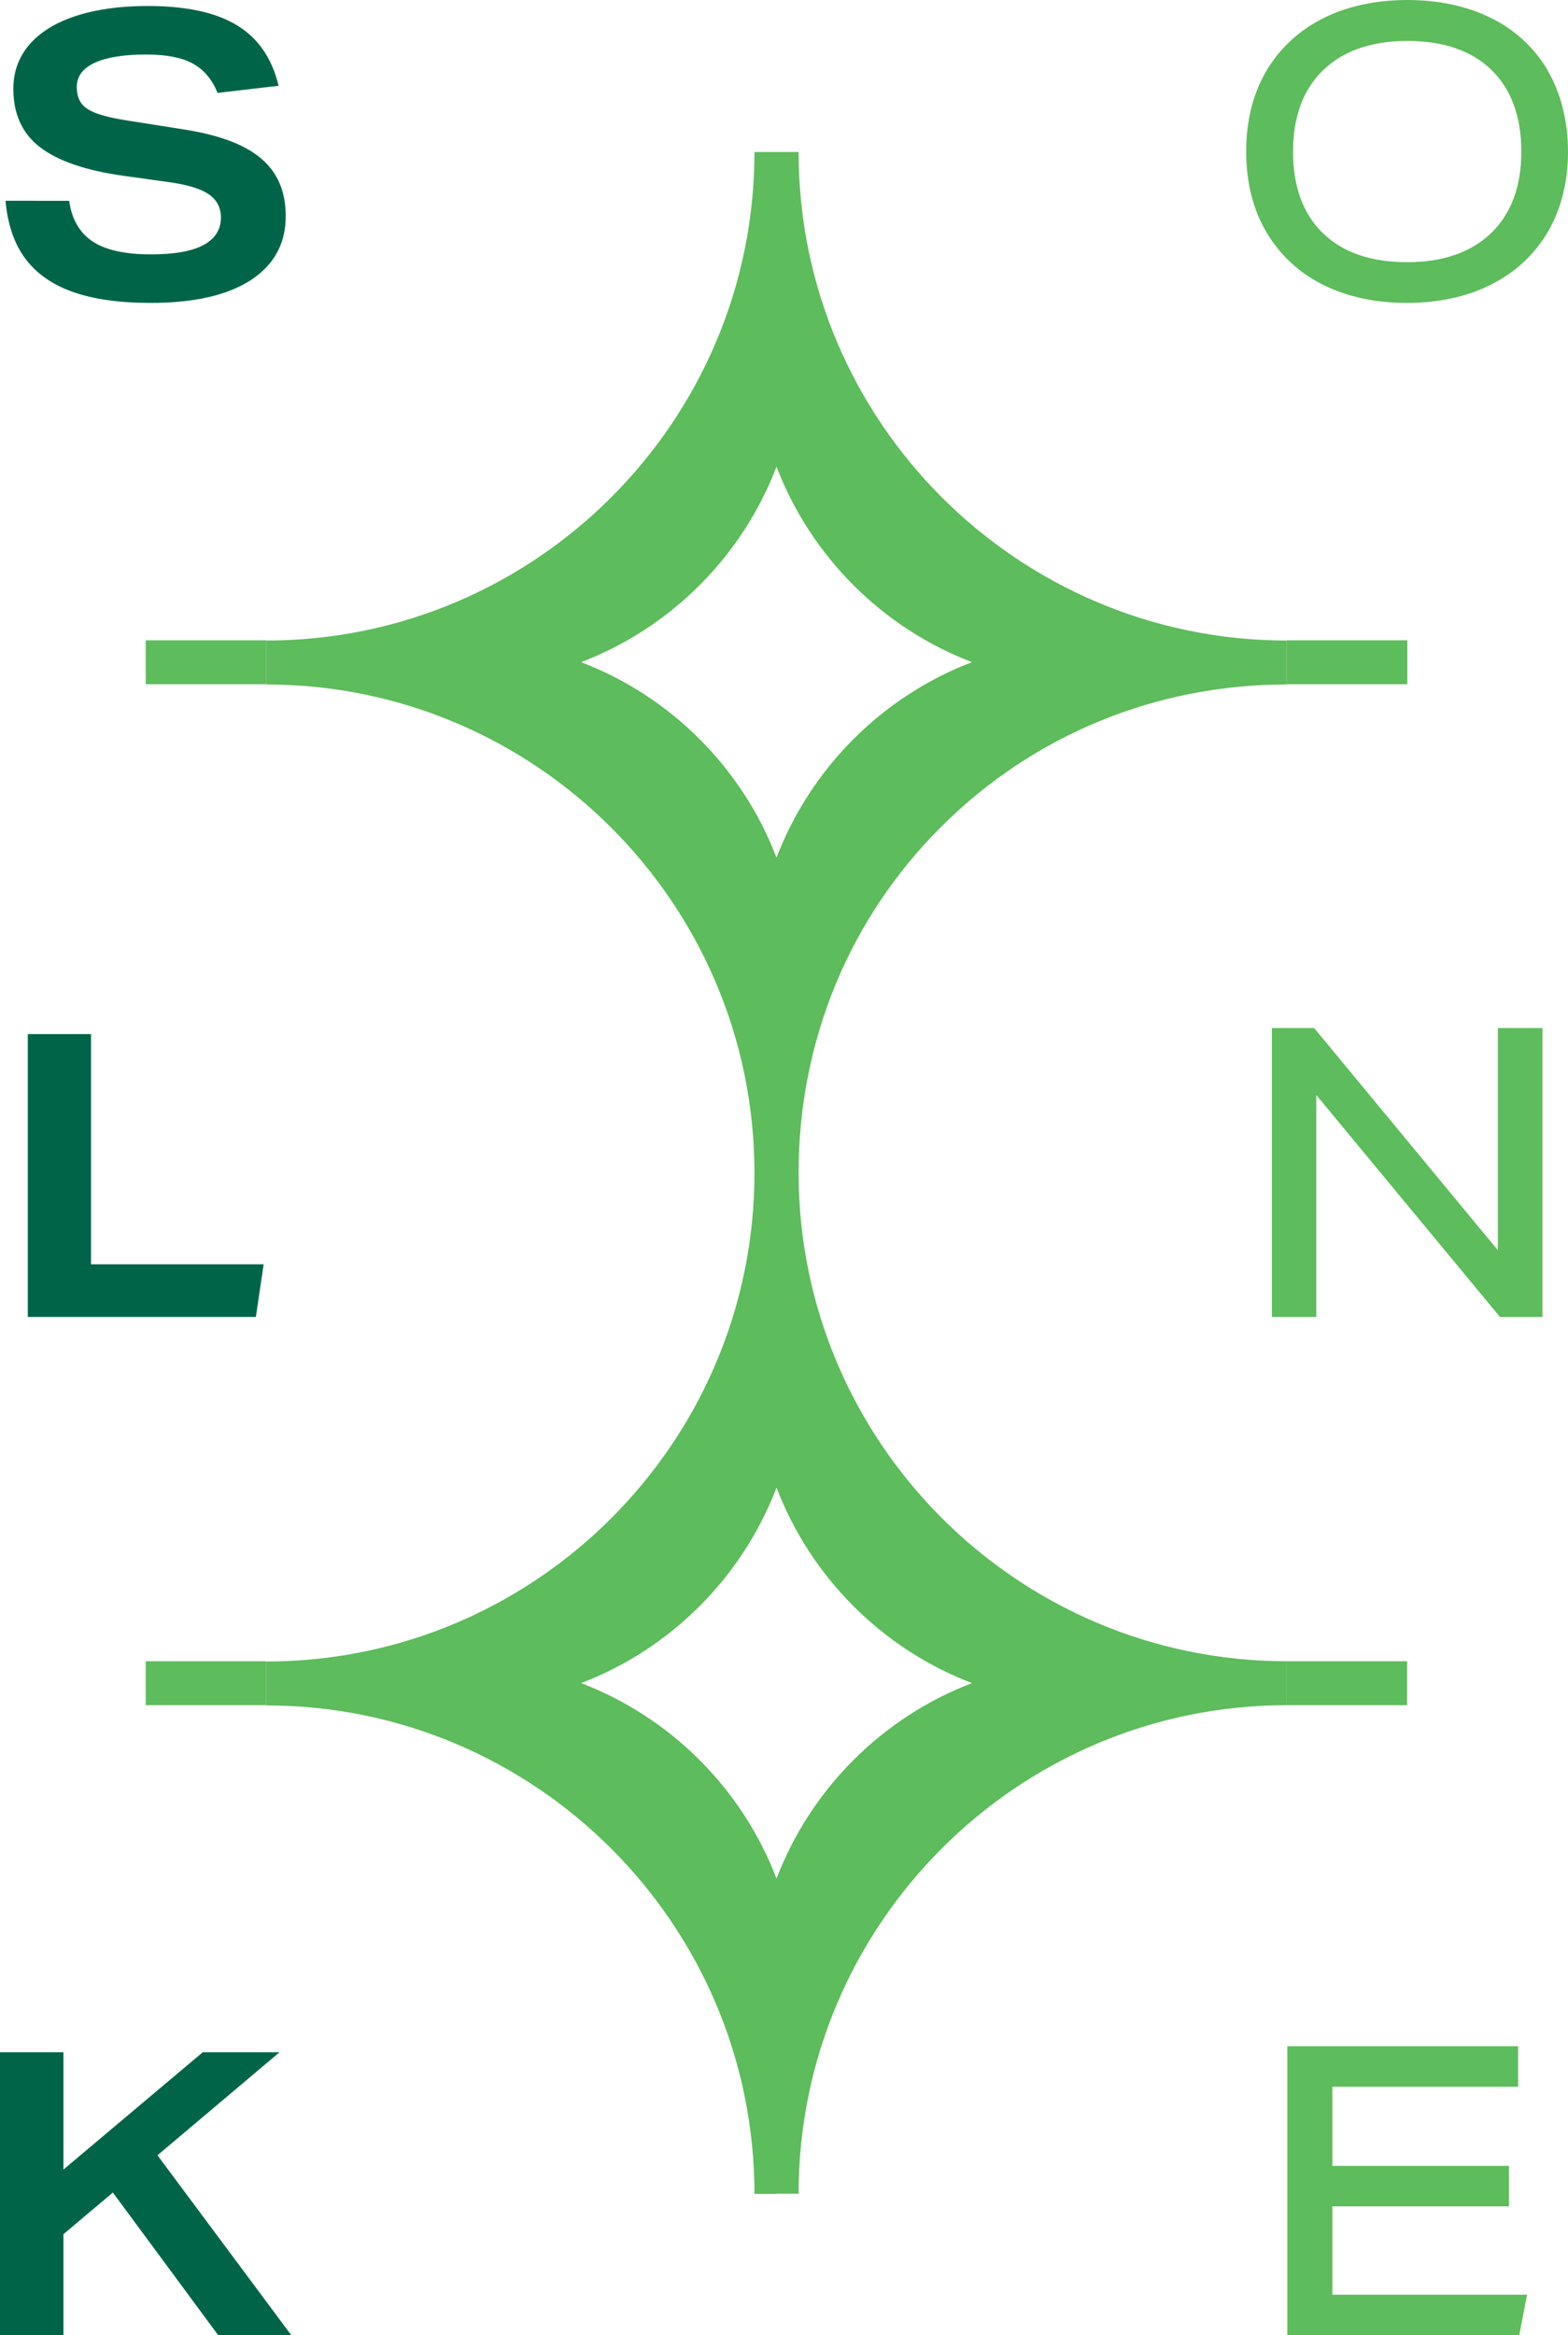 <?xml version="1.0" encoding="UTF-8"?><svg id="Layer_2" xmlns="http://www.w3.org/2000/svg" viewBox="0 0 68.21 101.53"><defs><style>.cls-1{fill:#006548;}.cls-2{fill:#5dbc5b;}</style></defs><g id="Layer_1-2"><g><g><polygon class="cls-2" points="65.16 44.7 65.16 54.36 57.21 44.75 57.17 44.7 55.33 44.7 55.33 57.26 57.26 57.26 57.26 47.61 65.25 57.26 67.1 57.26 67.1 44.7 65.16 44.7"/><path class="cls-1" d="M1.21,57.26v-12.3H3.96v10.01s7.51,0,7.51,0l-.34,2.29H1.21Z"/></g><g><path class="cls-2" d="M67.33,3.06c-.59-.99-1.42-1.76-2.47-2.28C63.8,.26,62.58,0,61.21,0s-2.67,.28-3.72,.83c-1.06,.55-1.88,1.34-2.44,2.32-.56,.98-.84,2.14-.84,3.43,0,1.35,.3,2.54,.89,3.53,.59,.99,1.42,1.76,2.47,2.28,1.05,.52,2.27,.78,3.64,.78s2.67-.28,3.72-.83c1.06-.55,1.88-1.34,2.44-2.32,.56-.99,.84-2.14,.84-3.43s-.3-2.54-.89-3.53Zm-1.15,3.53c0,1.51-.44,2.7-1.31,3.54-.87,.84-2.1,1.27-3.66,1.27s-2.8-.42-3.66-1.26c-.87-.84-1.3-2.03-1.3-3.55s.44-2.7,1.31-3.54c.87-.84,2.1-1.27,3.66-1.27s2.8,.42,3.66,1.26c.86,.84,1.3,2.03,1.3,3.55Z"/><path class="cls-1" d="M9.46,4.03c-.24-.59-.6-1.01-1.08-1.27-.48-.26-1.15-.39-2.02-.39-.98,0-1.72,.12-2.24,.36-.52,.24-.78,.59-.78,1.05s.16,.76,.47,.96c.32,.21,.89,.37,1.73,.5l2.53,.4c1.5,.24,2.61,.66,3.31,1.27,.7,.6,1.05,1.43,1.05,2.49,0,1.19-.51,2.12-1.52,2.78-1.02,.66-2.47,.99-4.35,.99-1.37,0-2.5-.16-3.4-.48-.9-.32-1.59-.81-2.07-1.46-.48-.65-.76-1.49-.85-2.5H3.01c.11,.8,.45,1.39,1.02,1.77,.56,.37,1.41,.56,2.53,.56,1.01,0,1.77-.13,2.28-.4,.51-.27,.77-.67,.77-1.2,0-.42-.17-.76-.51-1-.34-.24-.88-.41-1.61-.52l-2.07-.29c-1.68-.23-2.9-.65-3.68-1.25-.78-.6-1.16-1.45-1.16-2.54,0-.73,.23-1.37,.69-1.91,.46-.54,1.13-.96,2.01-1.25s1.93-.44,3.14-.44c1.68,0,2.97,.28,3.89,.84,.92,.56,1.52,1.43,1.81,2.63l-2.67,.31Z"/></g><g><polygon class="cls-2" points="57.96 99.77 57.96 95.93 65.64 95.93 65.64 94.17 57.96 94.17 57.96 90.73 66.04 90.73 66.04 88.97 56 88.97 56 101.53 66.09 101.53 66.43 99.77 57.96 99.77"/><path class="cls-1" d="M9.49,101.53l-4.58-6.2-2.15,1.81v4.39H0v-12.3H2.76v5.1s6.06-5.1,6.06-5.1h3.34s-5.31,4.48-5.31,4.48l5.82,7.82h-3.19Z"/></g><g><rect class="cls-2" x="8" y="70.56" width="1.91" height="5.24" transform="translate(-64.22 82.14) rotate(-90)"/><rect class="cls-2" x="57.63" y="70.56" width="1.91" height="5.24" transform="translate(-14.59 131.77) rotate(-90)"/><rect class="cls-2" x="8" y="26.17" width="1.91" height="5.24" transform="translate(-19.83 37.75) rotate(-90)"/><rect class="cls-2" x="57.63" y="26.17" width="1.91" height="5.24" transform="translate(29.81 87.38) rotate(-90)"/><path class="cls-2" d="M20.06,73.18h0Zm13.72,8.5c-1.49-3.9-4.6-7.01-8.5-8.5,3.9-1.49,7.01-4.6,8.5-8.5,1.49,3.9,4.6,7.01,8.5,8.5-3.9,1.49-7.01,4.6-8.5,8.5Zm13.72-8.5h0Zm-13.72,13.72h0s0,0,0,0h0ZM20.06,28.79h0Zm13.72-8.5c1.49,3.9,4.6,7.01,8.5,8.5-3.9,1.49-7.01,4.6-8.5,8.5-1.49-3.9-4.6-7.01-8.5-8.5,3.9-1.49,7.01-4.6,8.5-8.5Zm13.72,8.5h0Zm-13.72,66.59h.96c0-11.71,9.53-21.24,21.24-21.24h0v-1.91s0,0,0,0c-11.71,0-21.24-9.53-21.24-21.24,0-5.72,2.21-11.07,6.22-15.06,4-3.98,9.33-6.17,15.02-6.17h0v-1.91s0,0,0,0c-11.71,0-21.24-9.53-21.24-21.24h-.96s0,0,0,0h-.96c0,11.71-9.53,21.24-21.24,21.24h0v1.91s0,0,0,0c11.71,0,21.24,9.53,21.24,21.24,0,11.71-9.53,21.24-21.24,21.24h0v1.91s0,0,0,0c11.71,0,21.24,9.53,21.24,21.24h.96s0,0,0,0Z"/></g></g></g></svg>